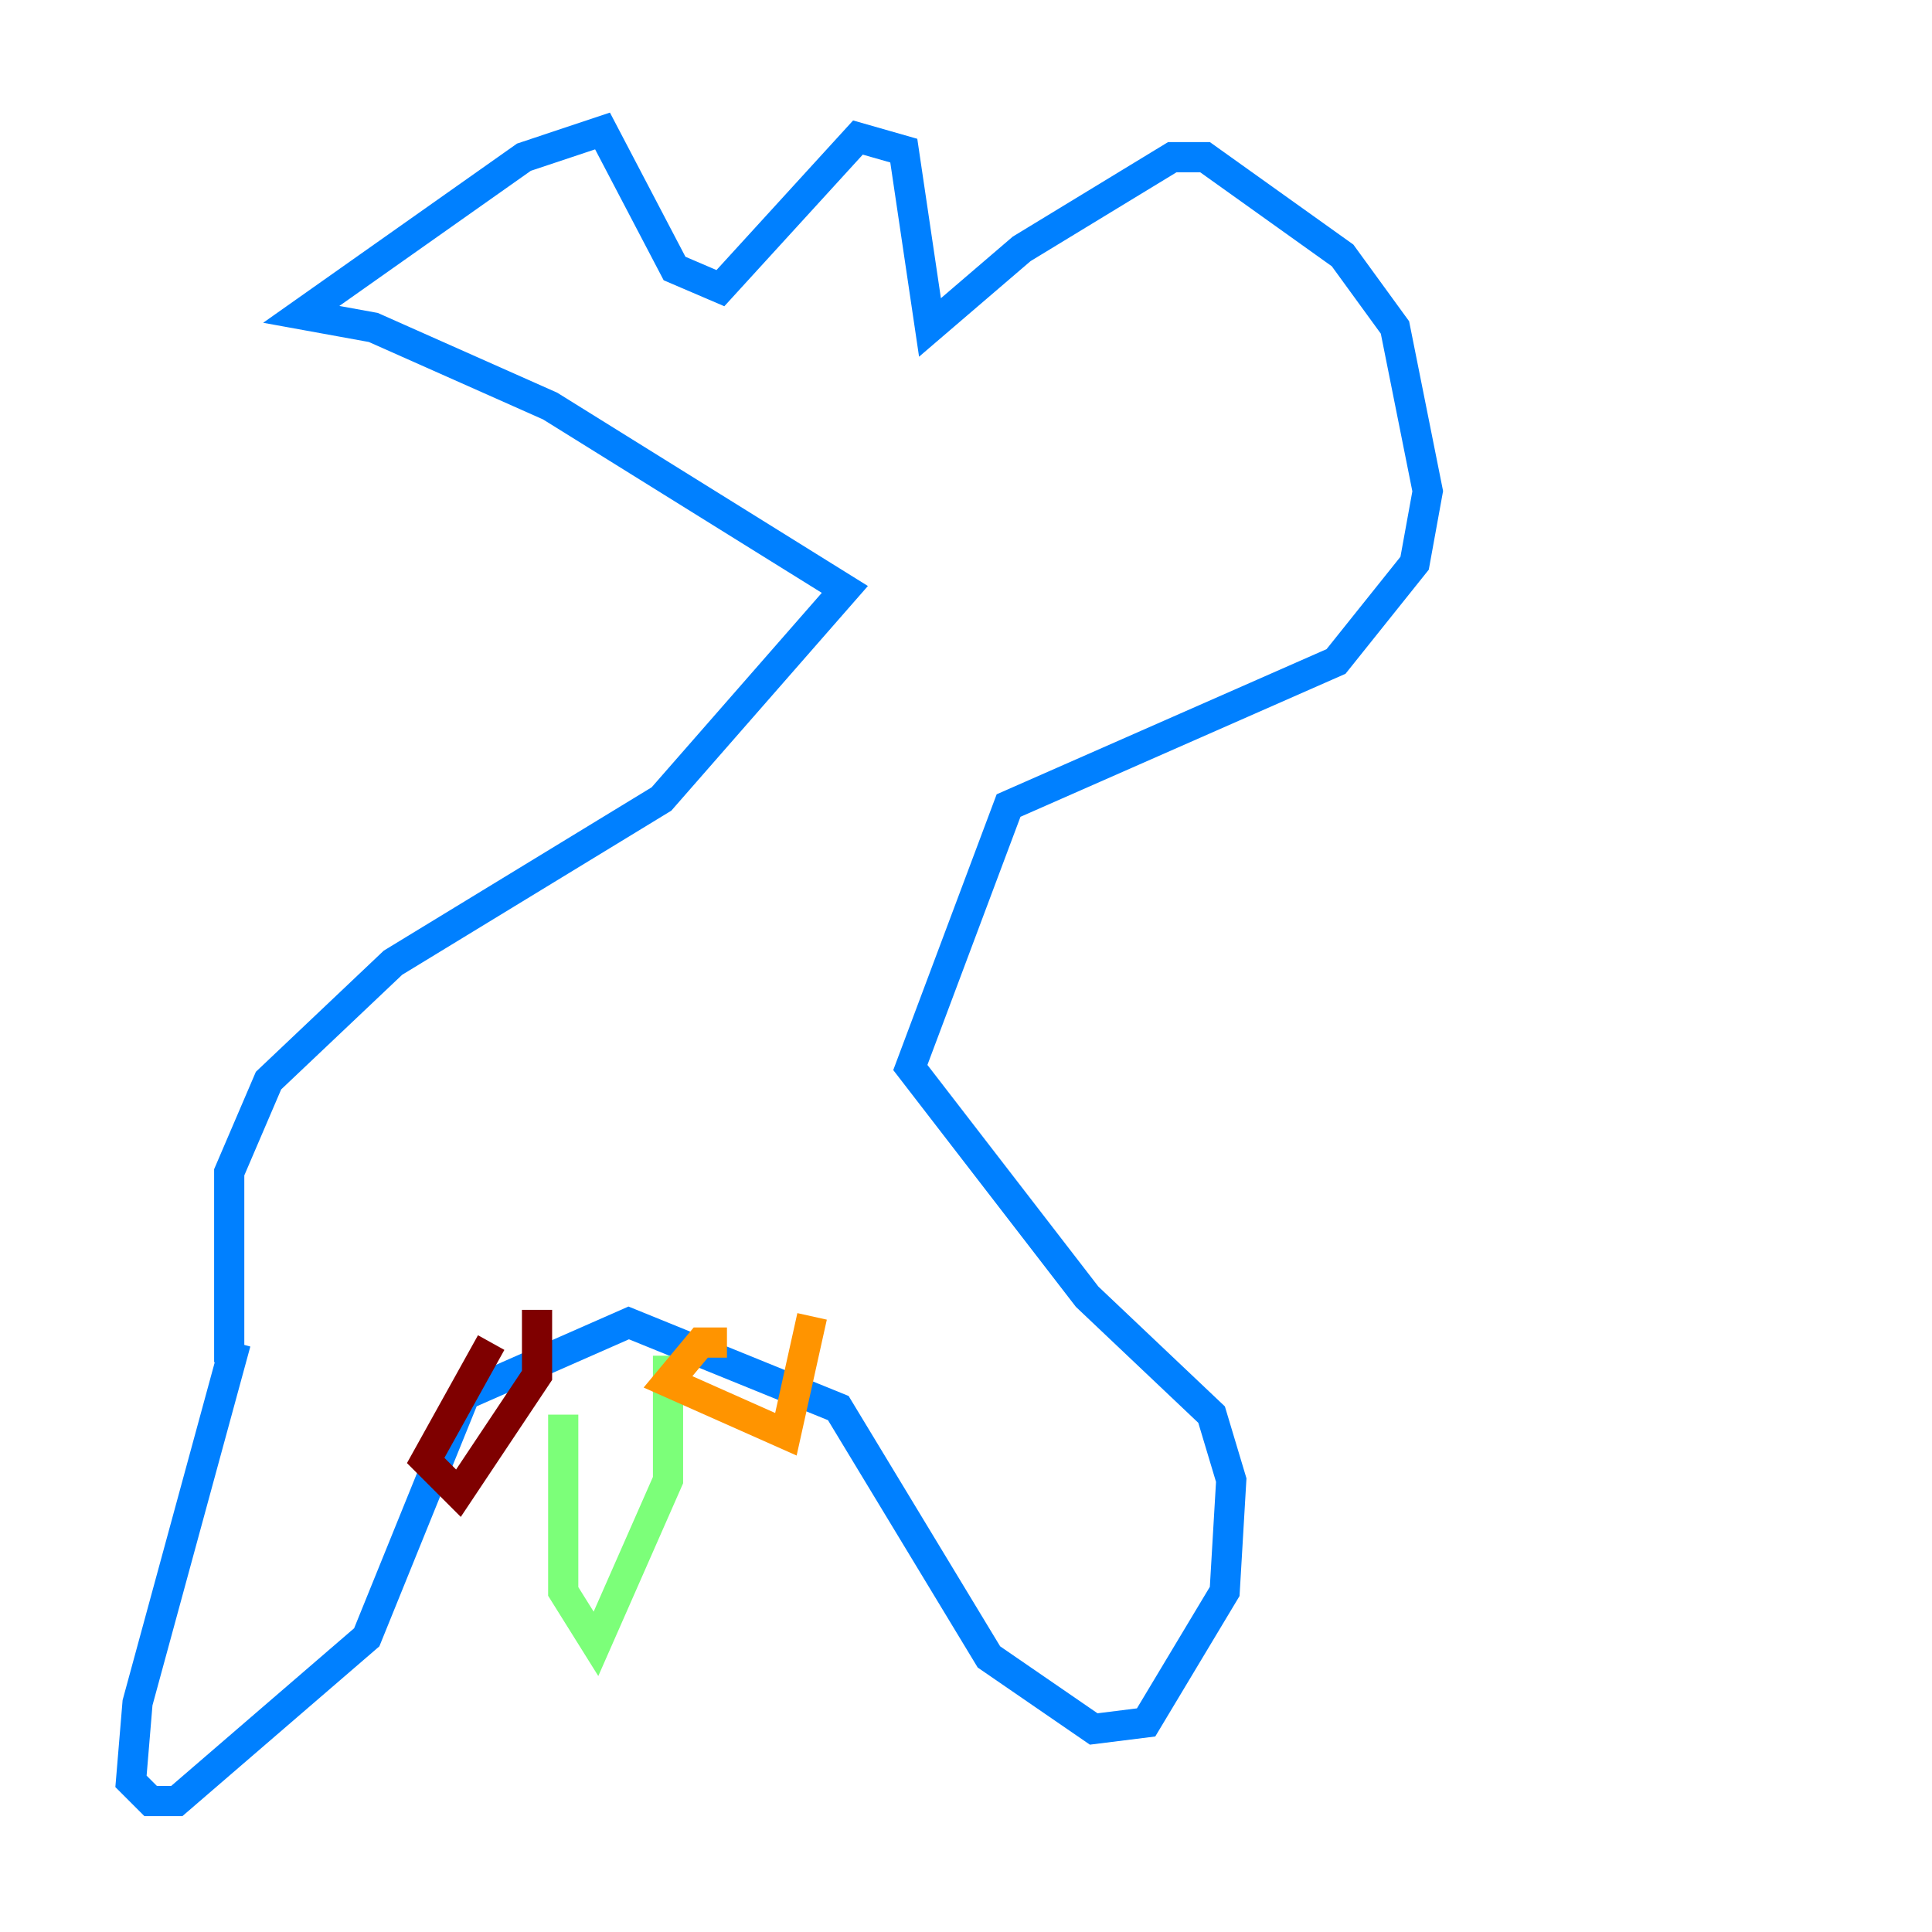 <?xml version="1.0" encoding="utf-8" ?>
<svg baseProfile="tiny" height="128" version="1.2" viewBox="0,0,128,128" width="128" xmlns="http://www.w3.org/2000/svg" xmlns:ev="http://www.w3.org/2001/xml-events" xmlns:xlink="http://www.w3.org/1999/xlink"><defs /><polyline fill="none" points="19.091,98.929 19.091,98.929" stroke="#00007f" stroke-width="2" /><polyline fill="none" points="15.62,88.949 9.112,112.814 8.678,118.02 9.98,119.322 11.715,119.322 24.298,108.475 30.807,92.42 41.654,87.647 55.539,93.288 65.519,109.776 72.461,114.549 75.932,114.115 81.139,105.437 81.573,98.061 80.271,93.722 72.027,85.912 60.312,70.725 66.82,53.37 88.515,43.824 93.722,37.315 94.59,32.542 92.42,21.695 88.949,16.922 79.837,10.414 77.668,10.414 67.688,16.488 61.614,21.695 59.878,9.98 56.841,9.112 47.729,19.091 44.691,17.79 39.919,8.678 34.712,10.414 19.959,20.827 24.732,21.695 36.447,26.902 55.973,39.051 43.824,52.936 26.034,63.783 17.79,71.593 15.186,77.668 15.186,90.251" stroke="#0080ff" stroke-width="2" /><polyline fill="none" points="37.315,93.722 37.315,105.437 39.485,108.909 44.258,98.061 44.258,89.817" stroke="#7cff79" stroke-width="2" /><polyline fill="none" points="48.163,88.949 46.427,88.949 44.258,91.552 52.068,95.024 53.803,87.214" stroke="#ff9400" stroke-width="2" /><polyline fill="none" points="32.542,88.949 28.203,96.759 30.373,98.929 35.58,91.119 35.58,86.78" stroke="#7f0000" stroke-width="2" /></svg>